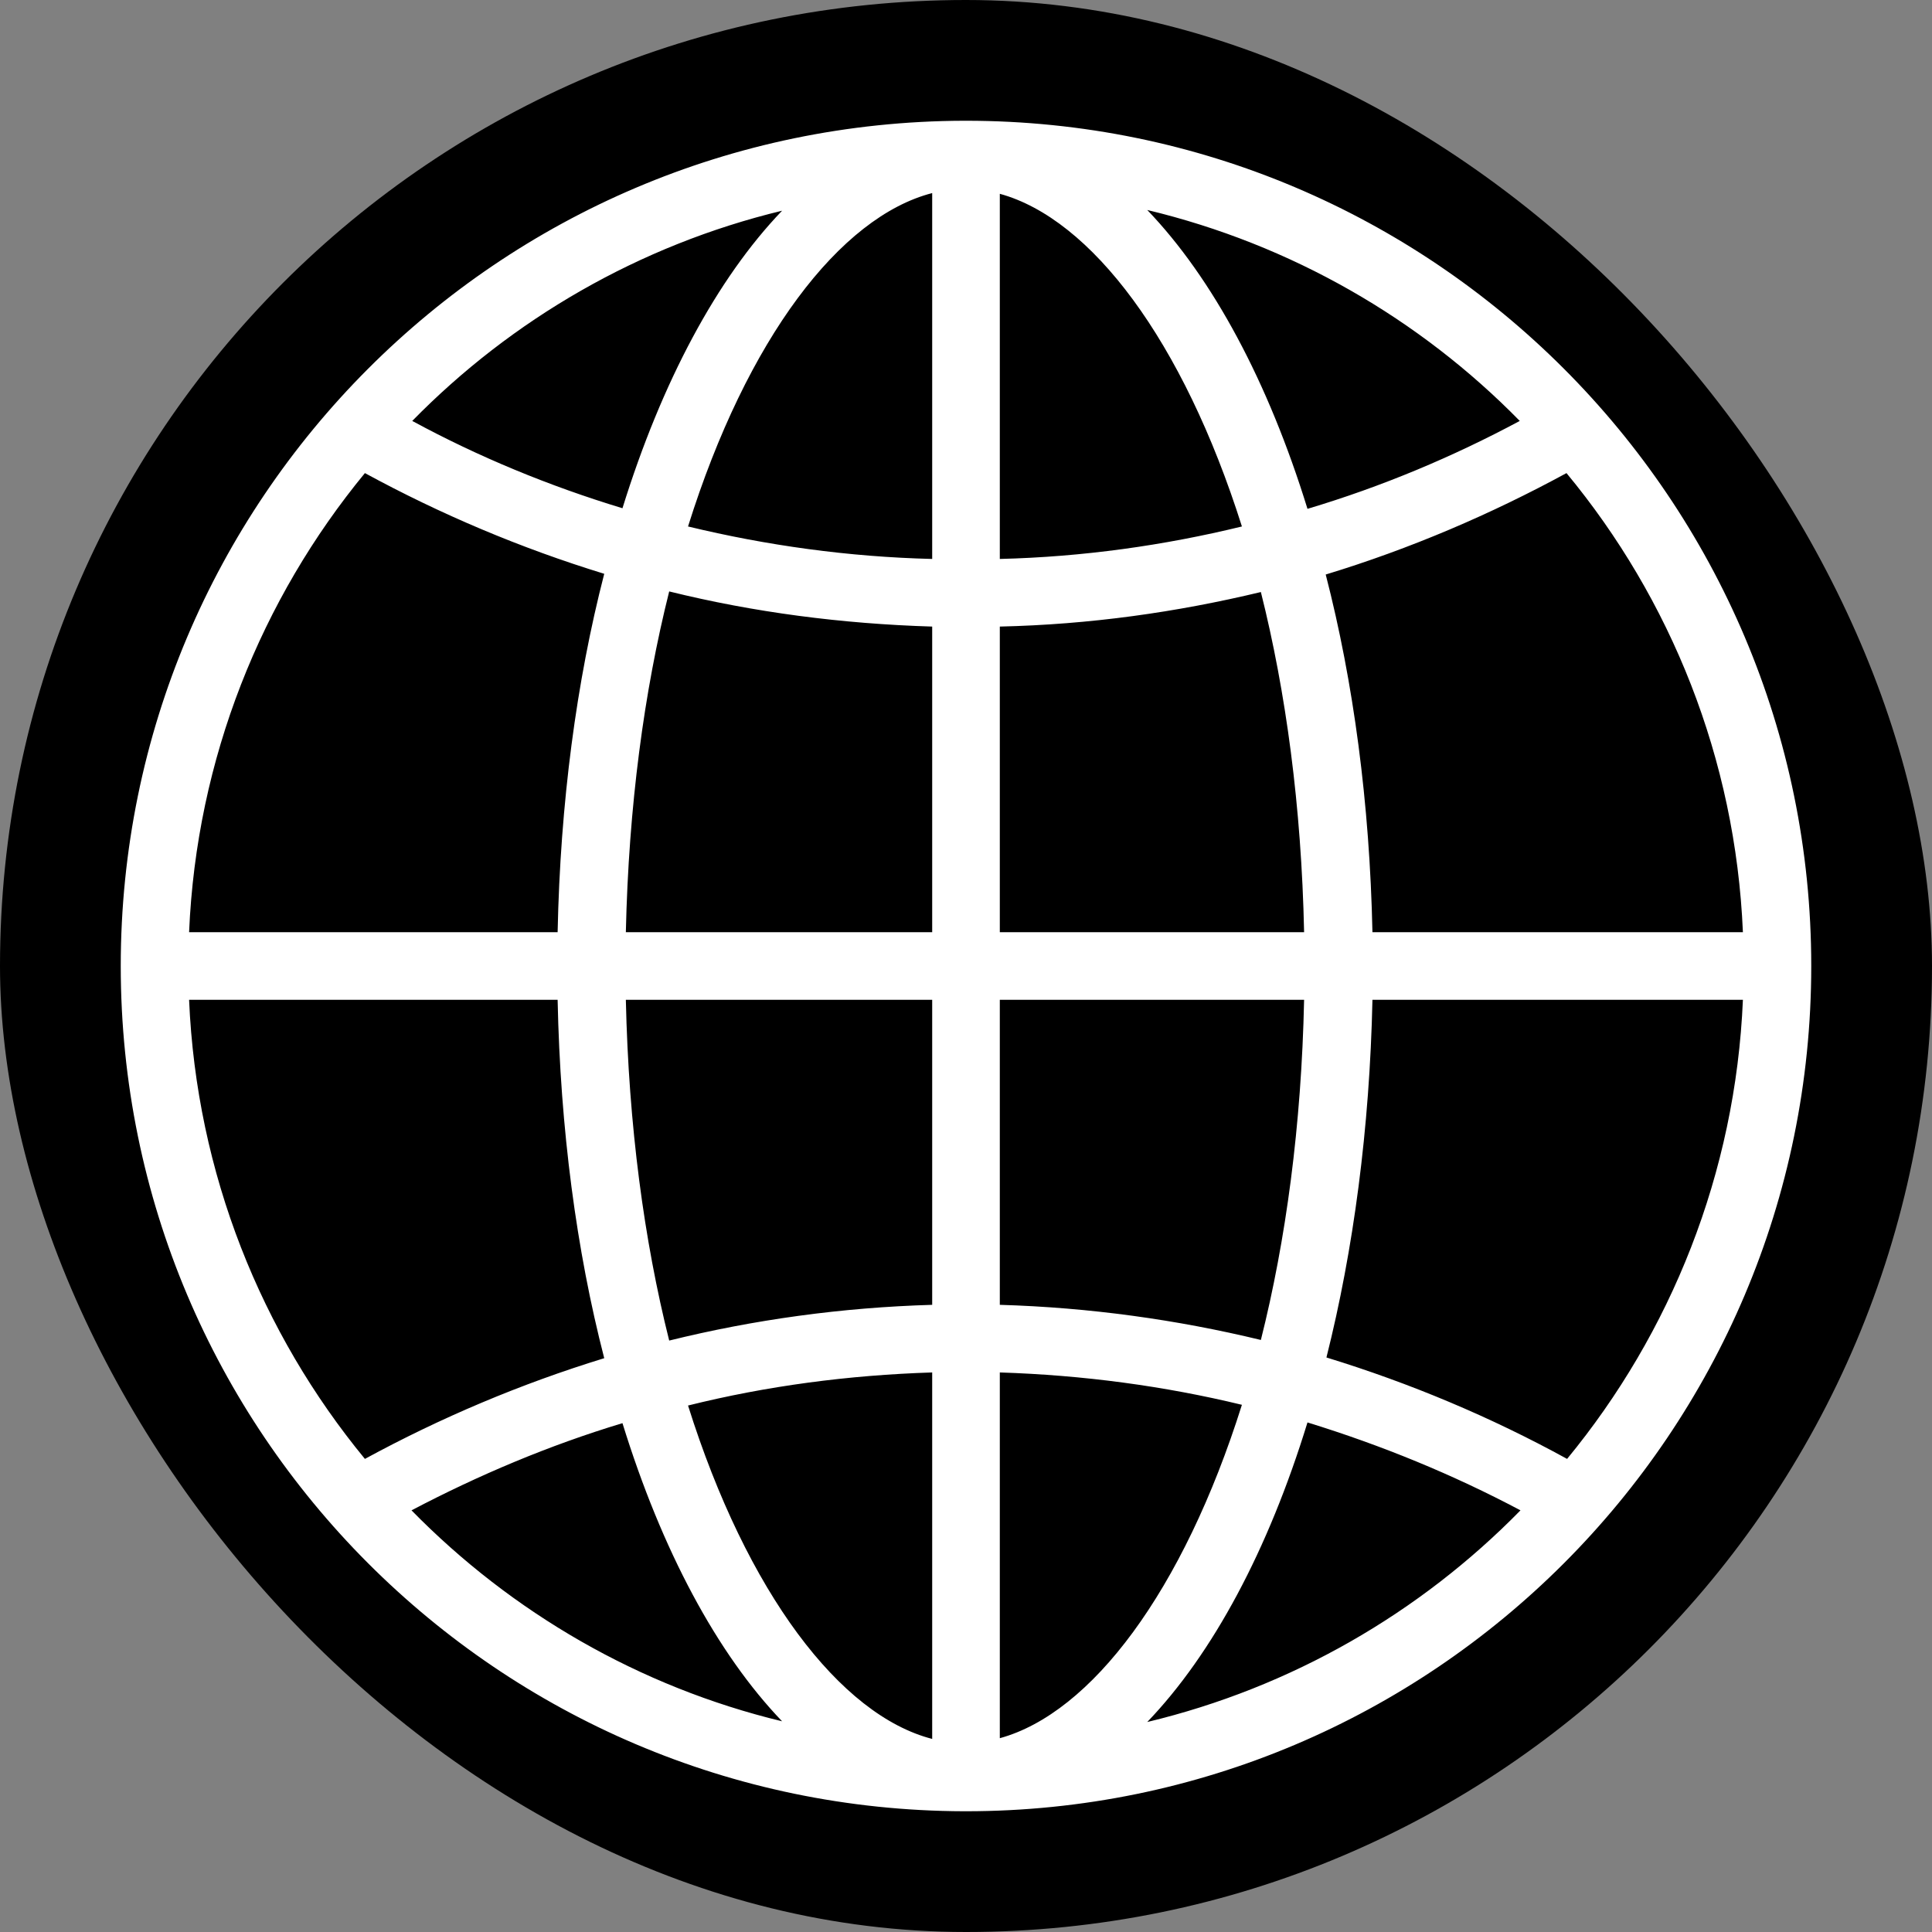 <?xml version="1.0" encoding="UTF-8"?>
<svg width="16px" height="16px" viewBox="0 0 16 16" version="1.1" xmlns="http://www.w3.org/2000/svg" xmlns:xlink="http://www.w3.org/1999/xlink">
    <rect x="0" y="0" width="16" height="16" fill="#808080" stroke="none"/>
    <title>RegionBlack</title>
    <g id="RegionBlack" stroke="none" stroke-width="1" fill="none" fill-rule="evenodd">
        <rect id="Rectangle-1" fill="#000000" x="0" y="0" width="16" height="16" rx="8"></rect>
        <path d="M9.501,14.261 C10.044,13.695 10.503,12.838 10.828,11.78 C11.444,11.97 12.032,12.211 12.592,12.508 C11.758,13.359 10.694,13.975 9.501,14.261 L9.501,14.261 Z M3.408,12.508 C3.962,12.217 4.545,11.97 5.155,11.786 C5.48,12.838 5.939,13.695 6.477,14.255 C5.295,13.97 4.237,13.354 3.408,12.508 L3.408,12.508 Z M6.477,1.745 C5.939,2.305 5.48,3.162 5.155,4.209 C4.545,4.024 3.962,3.783 3.414,3.486 C4.237,2.646 5.295,2.03 6.477,1.745 L6.477,1.745 Z M12.586,3.486 C12.032,3.783 11.444,4.03 10.828,4.214 C10.503,3.162 10.044,2.305 9.501,1.739 C10.694,2.025 11.758,2.641 12.586,3.486 L12.586,3.486 Z M11.366,7.72 C11.343,6.65 11.209,5.648 10.979,4.758 C11.679,4.545 12.346,4.259 12.973,3.918 C13.835,4.959 14.373,6.281 14.434,7.72 L11.366,7.72 L11.366,7.72 Z M11.366,8.28 L14.434,8.28 C14.373,9.719 13.835,11.041 12.978,12.082 C12.346,11.735 11.679,11.455 10.985,11.242 C11.209,10.352 11.343,9.344 11.366,8.28 L11.366,8.28 Z M8.28,10.806 L8.28,8.28 L10.8,8.28 C10.778,9.322 10.649,10.274 10.442,11.097 C9.747,10.929 9.025,10.828 8.28,10.806 L8.28,10.806 Z M8.28,14.395 L8.28,11.366 C8.969,11.388 9.641,11.478 10.285,11.634 C9.798,13.18 9.036,14.188 8.28,14.395 L8.28,14.395 Z M7.72,11.366 L7.72,14.401 C6.958,14.205 6.186,13.191 5.698,11.64 C6.348,11.478 7.026,11.388 7.72,11.366 L7.72,11.366 Z M5.183,8.28 L7.72,8.28 L7.72,10.806 C6.97,10.828 6.242,10.929 5.542,11.102 C5.334,10.274 5.206,9.322 5.183,8.28 L5.183,8.28 Z M4.618,8.28 C4.64,9.35 4.774,10.358 5.004,11.248 C4.31,11.461 3.649,11.741 3.022,12.082 C2.165,11.041 1.627,9.719 1.566,8.28 L4.618,8.28 L4.618,8.28 Z M4.618,7.72 L1.566,7.72 C1.627,6.281 2.165,4.959 3.022,3.918 C3.649,4.259 4.31,4.539 5.004,4.752 C4.774,5.642 4.64,6.65 4.618,7.72 L4.618,7.72 Z M7.72,5.189 L7.72,7.72 L5.183,7.72 C5.206,6.678 5.334,5.726 5.542,4.898 C6.242,5.071 6.97,5.166 7.72,5.189 L7.72,5.189 Z M7.72,1.599 L7.72,4.629 C7.026,4.612 6.348,4.517 5.698,4.36 C6.186,2.803 6.958,1.795 7.72,1.599 L7.72,1.599 Z M8.28,4.629 L8.28,1.605 C9.036,1.812 9.798,2.82 10.285,4.36 C9.641,4.517 8.969,4.612 8.28,4.629 L8.28,4.629 Z M8.28,5.189 C9.025,5.172 9.742,5.071 10.442,4.903 C10.649,5.726 10.778,6.678 10.8,7.72 L8.28,7.72 L8.28,5.189 L8.28,5.189 Z M8,1 L7.994,1 L7.983,1 C4.125,1.011 1,4.142 1,8 C1,11.858 4.125,14.989 7.983,15 L7.989,15 L8,15 C11.864,15 15,11.864 15,8 C15,4.136 11.864,1 8,1 L8,1 Z" id="globe" fill="#FFFFFF"></path>
    </g>
</svg>